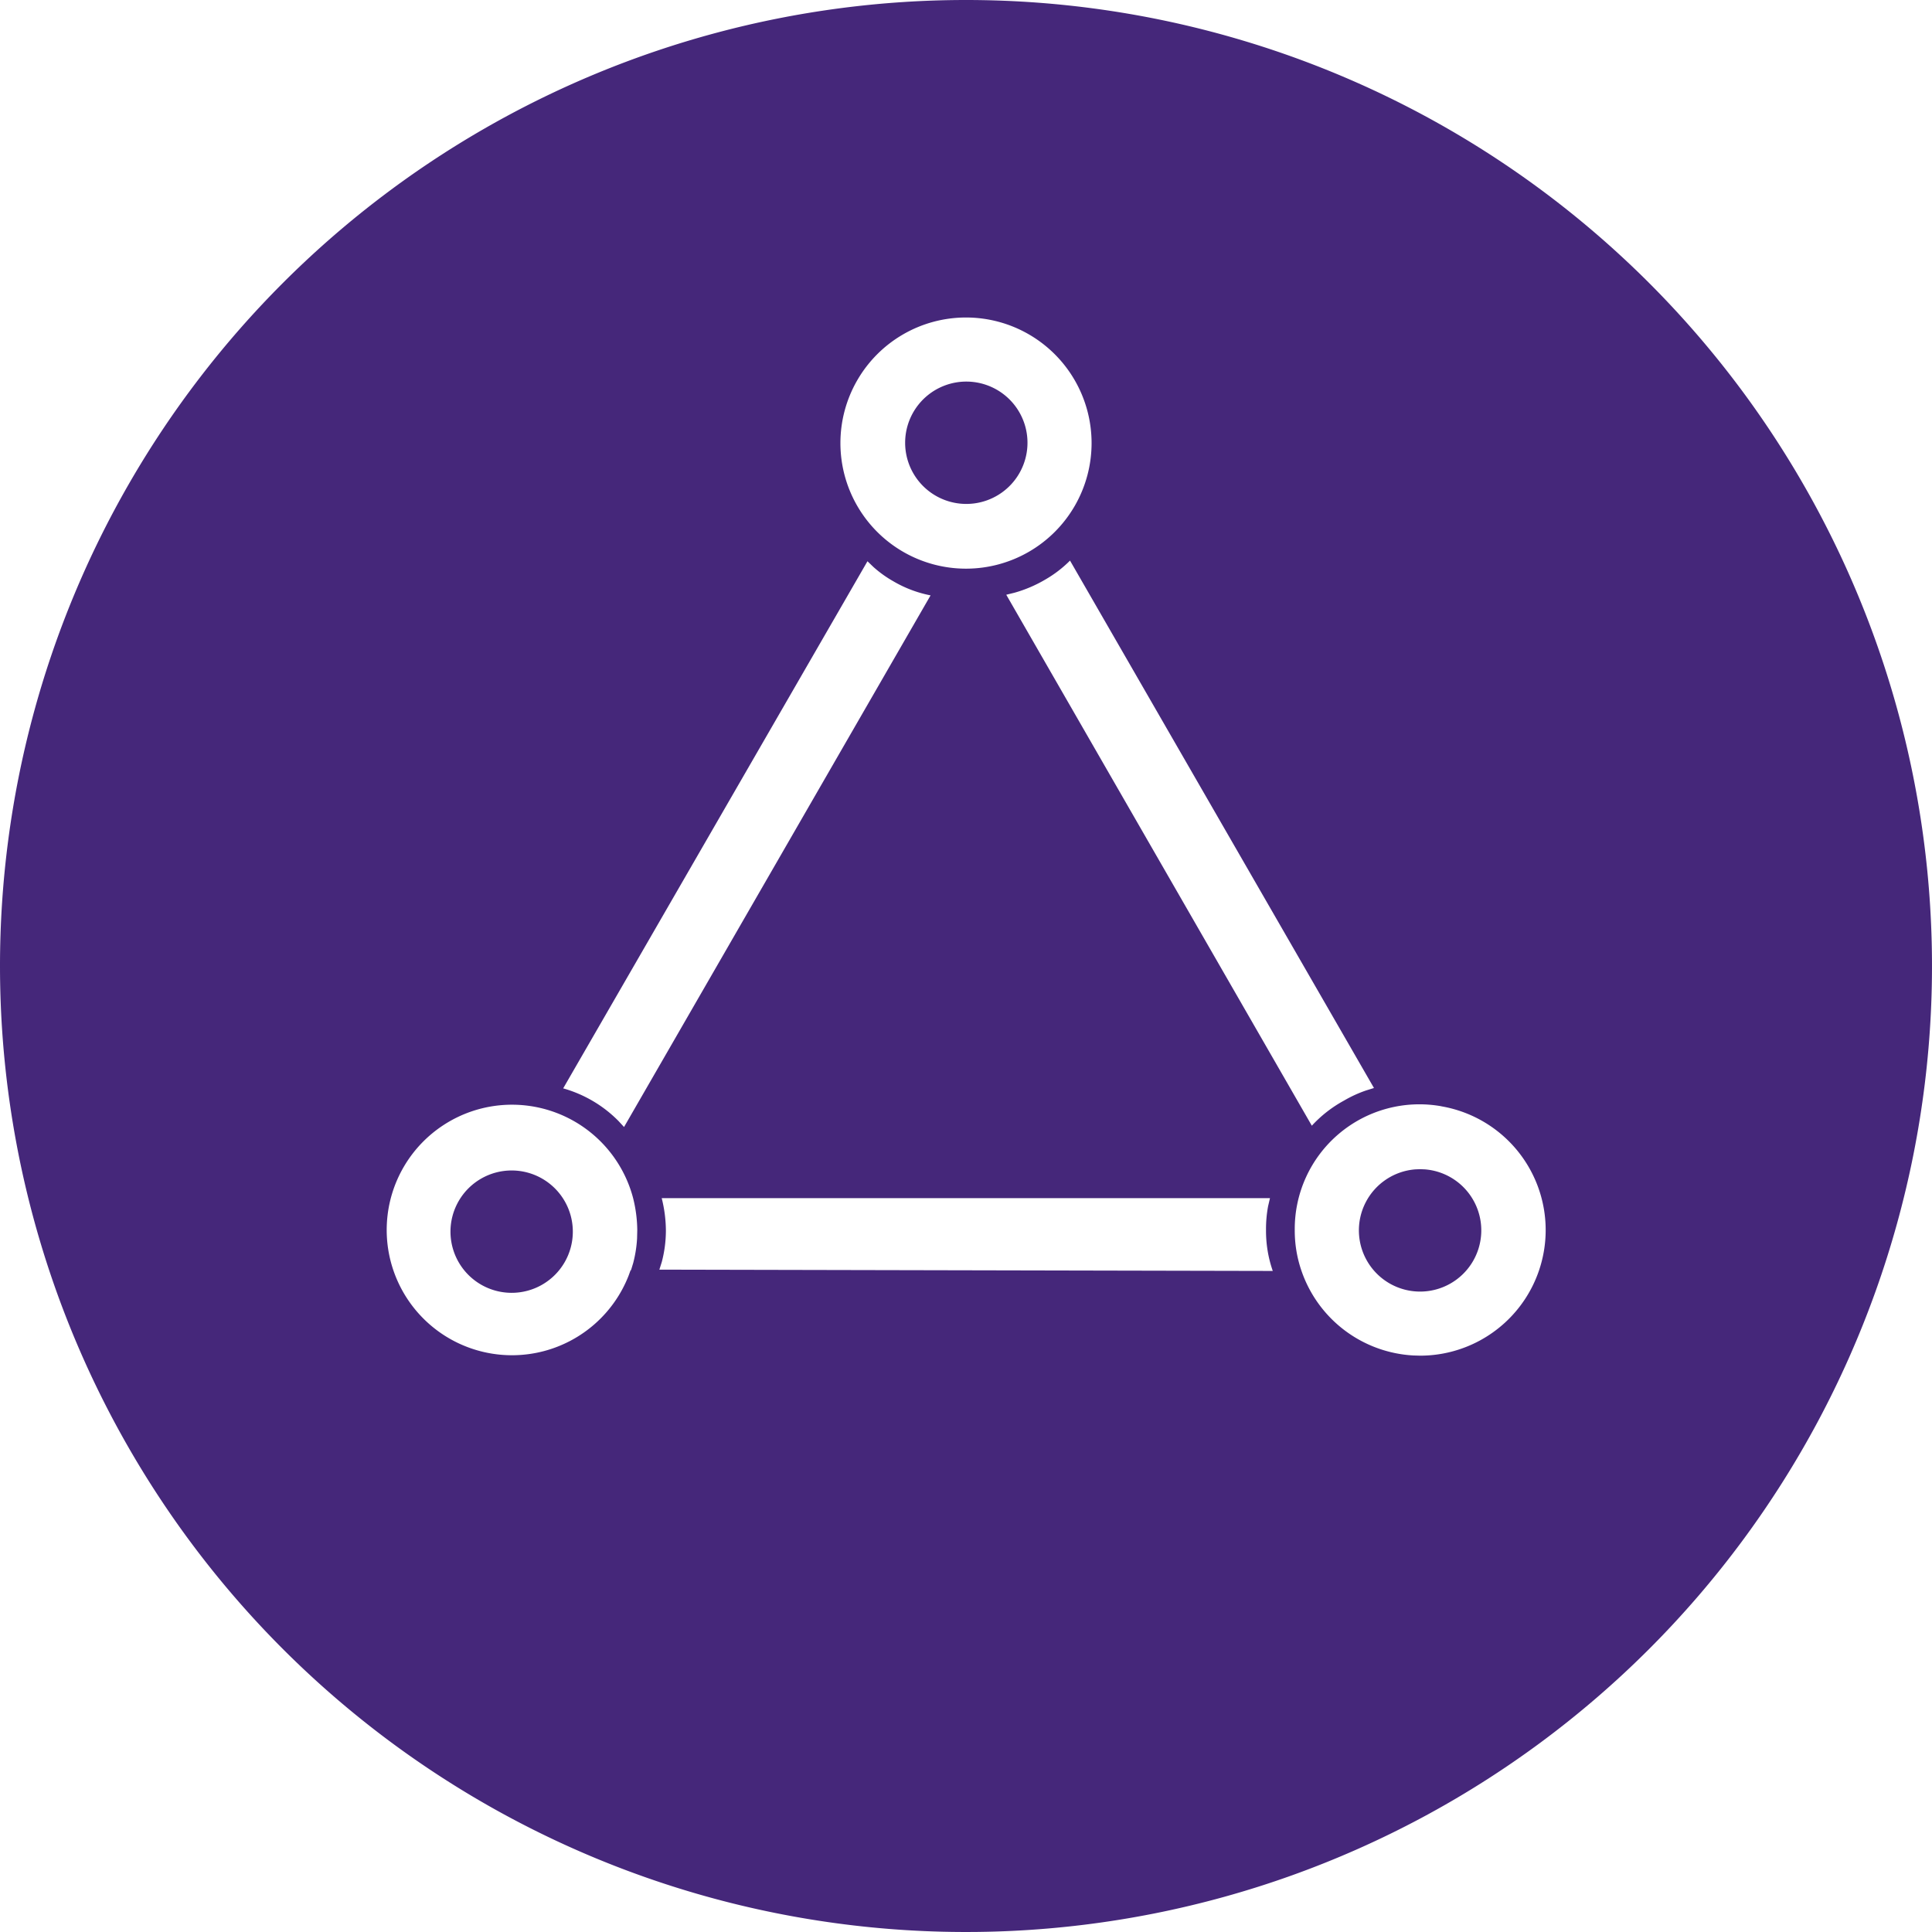 <svg xmlns="http://www.w3.org/2000/svg" viewBox="0 0 80 80">
  <path fill="#45277a" d="M40 0A40 40 0 1 1 0 40 40 40 0 0 1 40 0Zm19.689 45.809a5.162 5.162 0 0 0-6.076 5.138 5.106 5.106 0 0 0 .28 1.68 5.2 5.2 0 0 0 4.631 3.5l.276.008a5.2 5.2 0 0 0 .889-10.324ZM26.213 49.6a5.187 5.187 0 1 0-.184 3.223l.091-.25v.052l.1-.329a5.153 5.153 0 0 0 .16-1.017l.008-.346a5.661 5.661 0 0 0-.175-1.333ZM21.2 48.467a2.533 2.533 0 1 1-.027 5.066 2.533 2.533 0 1 1 .027-5.066Zm37.6-.054.2.008a2.534 2.534 0 1 1-.394 0Zm-6.213 1.2H27.4a5.61 5.61 0 0 1 .173 1.334 5.116 5.116 0 0 1-.17 1.309l-.1.317 25.4.054a5.033 5.033 0 0 1-.28-1.68 5.2 5.2 0 0 1 .086-1ZM35.92 23.24l-12.6 21.827a5.19 5.19 0 0 1 2.291 1.352l.229.248 12.693-22.014a4.874 4.874 0 0 1-1.546-.586 4.706 4.706 0 0 1-.823-.592Zm8.387-.027A4.882 4.882 0 0 1 43.28 24a5.319 5.319 0 0 1-1.275.544l-.338.083L54.32 46.613a5.179 5.179 0 0 1 1.333-1.04 4.98 4.98 0 0 1 .918-.421l.322-.1ZM40 13.147a5.2 5.2 0 1 0 0 10.4 5.2 5.2 0 0 0 0-10.4Zm-.953 2.845a2.533 2.533 0 1 1-1.567 2.355v-.014a2.533 2.533 0 0 1 1.567-2.341Z"/>
</svg>
